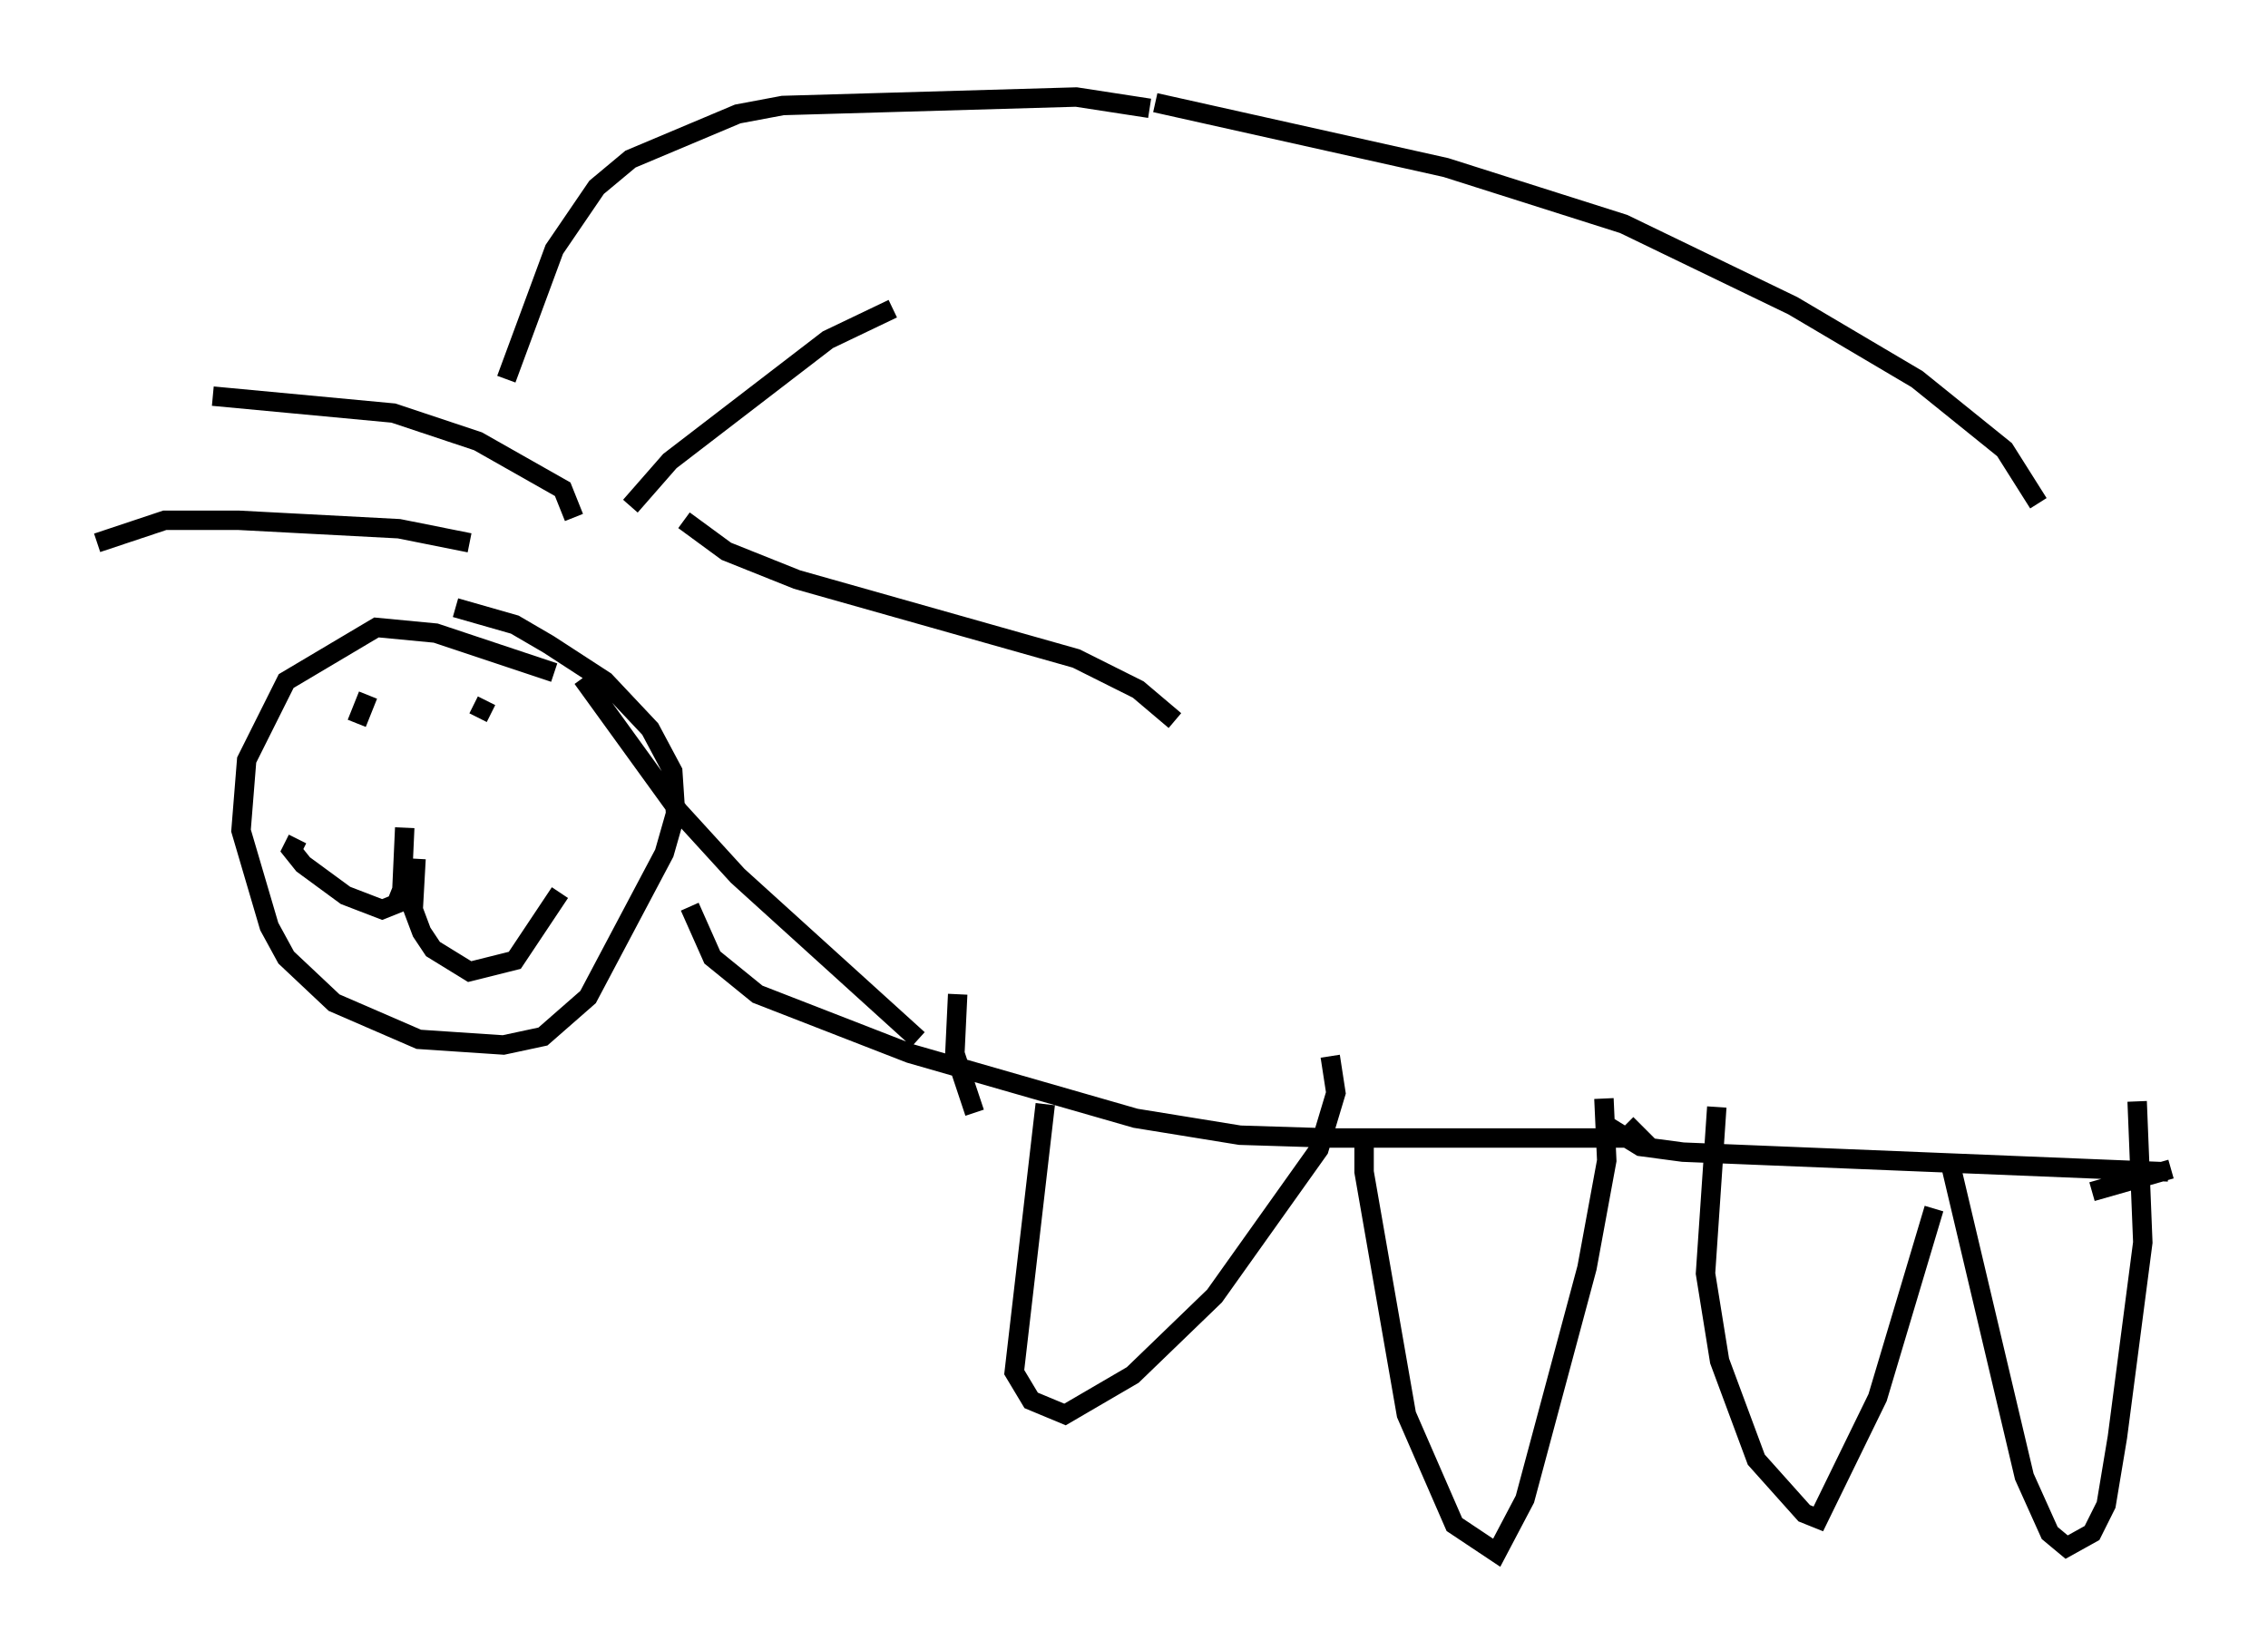 <?xml version="1.0" encoding="utf-8" ?>
<svg baseProfile="full" height="84.95" version="1.1" width="116.76" xmlns="http://www.w3.org/2000/svg" xmlns:ev="http://www.w3.org/2001/xml-events" xmlns:xlink="http://www.w3.org/1999/xlink"><defs /><rect fill="white" height="84.95" width="116.76" x="0" y="0" /><path d="M31.436, 28.385 m1.017, -2.324 l2.034, -2.324 8.134, -6.246 l3.341, -1.598 m-10.749, 10.894 l2.179, 1.598 3.631, 1.453 l14.38, 4.067 3.196, 1.598 l1.888, 1.598 m-30.503, -2.179 l4.939, 6.827 3.05, 3.341 l9.296, 8.425 m2.034, -2.324 l-0.145, 3.05 1.017, 3.05 m-20.626, -30.648 l-0.581, -1.453 -4.358, -2.469 l-4.358, -1.453 -9.296, -0.872 m13.218, 7.553 l-3.631, -0.726 -8.279, -0.436 l-3.777, 0.0 -3.486, 1.162 m23.531, 6.682 l-6.101, -2.034 -3.05, -0.291 l-4.648, 2.76 -2.034, 4.067 l-0.291, 3.631 1.453, 4.939 l0.872, 1.598 2.469, 2.324 l4.358, 1.888 4.358, 0.291 l2.034, -0.436 2.324, -2.034 l3.922, -7.408 0.581, -2.034 l-0.145, -2.179 -1.162, -2.179 l-2.324, -2.469 -2.905, -1.888 l-1.743, -1.017 -3.05, -0.872 m-5.084, 5.955 l0.581, -1.453 m5.665, 1.162 l0.436, -0.872 m-4.212, 6.536 l-0.145, 3.196 -0.291, 0.726 l-0.726, 0.291 -1.888, -0.726 l-2.179, -1.598 -0.581, -0.726 l0.291, -0.581 m6.101, 1.017 l-0.145, 2.615 0.436, 1.162 l0.581, 0.872 1.888, 1.162 l2.324, -0.581 2.324, -3.486 m-2.76, -26.436 l2.469, -6.682 2.179, -3.196 l1.743, -1.453 5.52, -2.324 l2.324, -0.436 15.106, -0.436 l3.777, 0.581 m0.291, -0.291 l14.961, 3.341 9.151, 2.905 l8.715, 4.212 6.391, 3.777 l4.503, 3.631 1.743, 2.76 m-69.43, 20.771 l1.162, 2.615 2.324, 1.888 l7.844, 3.05 11.62, 3.341 l5.374, 0.872 4.648, 0.145 l15.978, 0.0 -0.726, -0.726 m-29.922, -1.017 l-1.598, 13.799 0.872, 1.453 l1.743, 0.726 3.486, -2.034 l4.212, -4.067 5.374, -7.553 l0.872, -2.905 -0.291, -1.888 m1.743, 3.777 l0.0, 2.179 2.179, 12.492 l2.469, 5.665 2.179, 1.453 l1.453, -2.76 3.196, -11.911 l1.017, -5.52 -0.145, -3.196 m0.0, 1.307 l1.888, 1.162 2.179, 0.291 l24.983, 1.017 m-23.24, -3.341 l-0.581, 8.57 0.726, 4.503 l1.888, 5.084 2.469, 2.76 l0.726, 0.291 3.05, -6.246 l2.905, -9.732 m0.872, -2.179 l3.777, 15.978 1.307, 2.905 l0.872, 0.726 1.307, -0.726 l0.726, -1.453 0.581, -3.486 l1.307, -10.022 -0.291, -7.263 m-2.324, 4.648 l4.067, -1.162 " fill="none" stroke="black" stroke-width="1" /></svg>